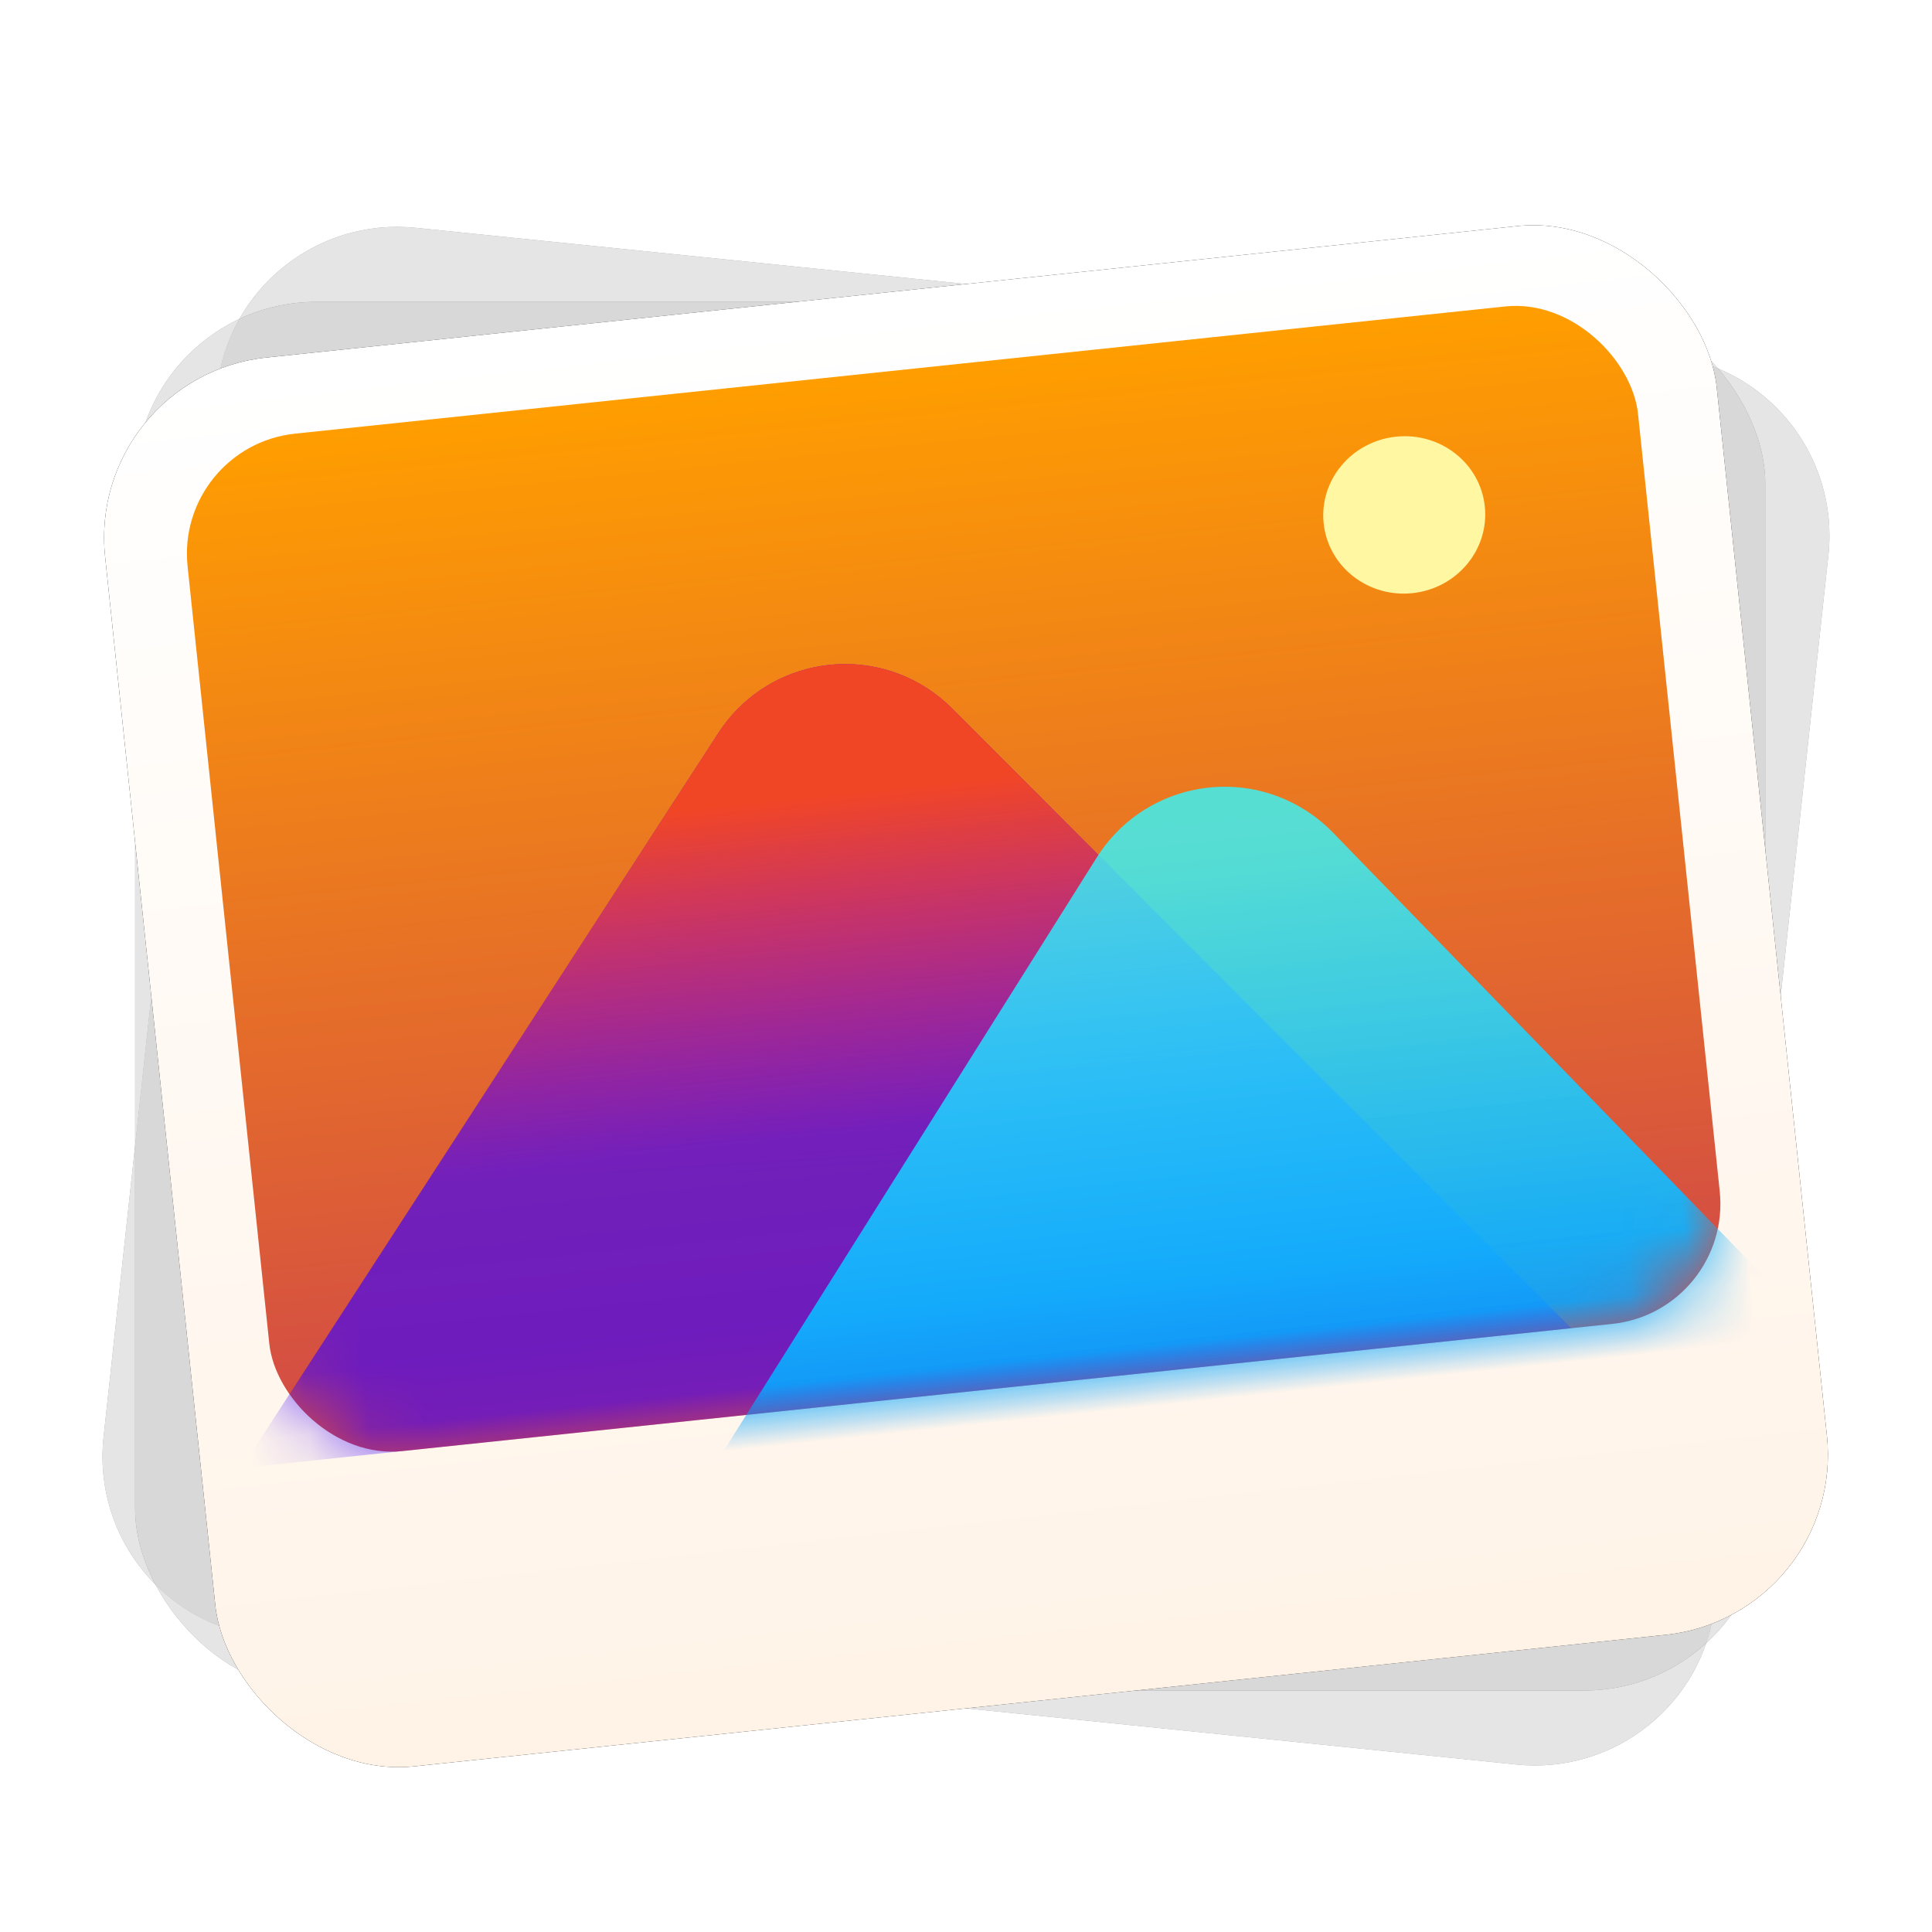 <?xml version="1.0" encoding="UTF-8"?>
<svg width="32px" height="32px" viewBox="0 0 32 32" version="1.1" xmlns="http://www.w3.org/2000/svg" xmlns:xlink="http://www.w3.org/1999/xlink">
    <title>apps/32/deepin-album</title>
    <defs>
        <filter x="-14.4%" y="-12.2%" width="128.8%" height="132.0%" filterUnits="objectBoundingBox" id="filter-1">
            <feOffset dx="0" dy="1" in="SourceAlpha" result="shadowOffsetOuter1"></feOffset>
            <feGaussianBlur stdDeviation="0.5" in="shadowOffsetOuter1" result="shadowBlurOuter1"></feGaussianBlur>
            <feColorMatrix values="0 0 0 0 0   0 0 0 0 0   0 0 0 0 0  0 0 0 0.15 0" type="matrix" in="shadowBlurOuter1" result="shadowMatrixOuter1"></feColorMatrix>
            <feMerge>
                <feMergeNode in="shadowMatrixOuter1"></feMergeNode>
                <feMergeNode in="SourceGraphic"></feMergeNode>
            </feMerge>
        </filter>
        <path d="M4.201,1.403 L25.032,1.341 C26.689,1.336 28.036,2.675 28.041,4.332 C28.041,4.338 28.041,4.344 28.041,4.35 L27.988,21.82 C27.983,23.469 26.646,24.805 24.997,24.81 L4.165,24.873 C2.508,24.877 1.161,23.538 1.156,21.881 C1.156,21.875 1.156,21.869 1.156,21.863 L1.21,4.394 C1.215,2.744 2.551,1.408 4.201,1.403 Z" id="path-2"></path>
        <filter x="-11.2%" y="-12.7%" width="122.3%" height="125.5%" filterUnits="objectBoundingBox" id="filter-3">
            <feMorphology radius="0.5" operator="dilate" in="SourceAlpha" result="shadowSpreadOuter1"></feMorphology>
            <feOffset dx="0" dy="0" in="shadowSpreadOuter1" result="shadowOffsetOuter1"></feOffset>
            <feGaussianBlur stdDeviation="0.5" in="shadowOffsetOuter1" result="shadowBlurOuter1"></feGaussianBlur>
            <feComposite in="shadowBlurOuter1" in2="SourceAlpha" operator="out" result="shadowBlurOuter1"></feComposite>
            <feColorMatrix values="0 0 0 0 0   0 0 0 0 0   0 0 0 0 0  0 0 0 0.05 0" type="matrix" in="shadowBlurOuter1"></feColorMatrix>
        </filter>
        <rect id="path-4" x="0.837" y="1.607" width="27" height="23" rx="3"></rect>
        <filter x="-11.1%" y="-13.0%" width="122.2%" height="126.1%" filterUnits="objectBoundingBox" id="filter-5">
            <feMorphology radius="0.5" operator="dilate" in="SourceAlpha" result="shadowSpreadOuter1"></feMorphology>
            <feOffset dx="0" dy="0" in="shadowSpreadOuter1" result="shadowOffsetOuter1"></feOffset>
            <feGaussianBlur stdDeviation="0.5" in="shadowOffsetOuter1" result="shadowBlurOuter1"></feGaussianBlur>
            <feComposite in="shadowBlurOuter1" in2="SourceAlpha" operator="out" result="shadowBlurOuter1"></feComposite>
            <feColorMatrix values="0 0 0 0 0   0 0 0 0 0   0 0 0 0 0  0 0 0 0.05 0" type="matrix" in="shadowBlurOuter1"></feColorMatrix>
        </filter>
        <linearGradient x1="50%" y1="0%" x2="50%" y2="100%" id="linearGradient-6">
            <stop stop-color="#FFFFFF" offset="0%"></stop>
            <stop stop-color="#FFF3E7" offset="100%"></stop>
        </linearGradient>
        <rect id="path-7" x="-2.56355069e-12" y="-4.5626122e-13" width="26.84" height="23.462" rx="3"></rect>
        <filter x="-11.2%" y="-12.8%" width="122.4%" height="125.6%" filterUnits="objectBoundingBox" id="filter-8">
            <feMorphology radius="0.5" operator="dilate" in="SourceAlpha" result="shadowSpreadOuter1"></feMorphology>
            <feOffset dx="0" dy="0" in="shadowSpreadOuter1" result="shadowOffsetOuter1"></feOffset>
            <feGaussianBlur stdDeviation="0.5" in="shadowOffsetOuter1" result="shadowBlurOuter1"></feGaussianBlur>
            <feColorMatrix values="0 0 0 0 0   0 0 0 0 0   0 0 0 0 0  0 0 0 0.05 0" type="matrix" in="shadowBlurOuter1"></feColorMatrix>
        </filter>
        <linearGradient x1="50%" y1="100%" x2="50%" y2="0%" id="linearGradient-9">
            <stop stop-color="#D14848" offset="0%"></stop>
            <stop stop-color="#FF9E00" offset="100%"></stop>
        </linearGradient>
        <rect id="path-10" x="9.51335051e-13" y="4.32184742e-13" width="24.156" height="16.945" rx="2"></rect>
        <linearGradient x1="50%" y1="34.901%" x2="47.565%" y2="69.102%" id="linearGradient-12">
            <stop stop-color="#6E00F5" stop-opacity="0.8" offset="0%"></stop>
            <stop stop-color="#3900FF" stop-opacity="0.655" offset="100%"></stop>
        </linearGradient>
        <linearGradient x1="50%" y1="19.429%" x2="50%" y2="64.698%" id="linearGradient-13">
            <stop stop-color="#F14626" offset="0%"></stop>
            <stop stop-color="#DA3C49" stop-opacity="0" offset="100%"></stop>
        </linearGradient>
        <path d="M-0.671,16.945 L8.457,5.661 C9.325,4.588 10.899,4.422 11.973,5.29 C12.109,5.4 12.234,5.525 12.344,5.661 L21.472,16.945 L21.472,16.945 L-0.671,16.945 Z" id="path-14"></path>
        <linearGradient x1="50%" y1="11.914%" x2="50%" y2="100%" id="linearGradient-15">
            <stop stop-color="#32F8FF" stop-opacity="0.8" offset="0%"></stop>
            <stop stop-color="#0097FF" offset="100%"></stop>
        </linearGradient>
    </defs>
    <g id="apps/32/deepin-album" stroke="none" stroke-width="1" fill="none" fill-rule="evenodd">
        <g id="Group" filter="url(#filter-1)" transform="translate(1.401, 2.393)">
            <g id="Rectangle-245" opacity="0.5" transform="translate(14.599, 13.107) rotate(6) translate(-14.599, -13.107)">
                <use fill="black" fill-opacity="1" filter="url(#filter-3)" xlink:href="#path-2"></use>
                <use fill-opacity="0.8" fill="#FFFFFF" fill-rule="evenodd" xlink:href="#path-2"></use>
            </g>
            <g id="Rectangle-245" opacity="0.5">
                <use fill="black" fill-opacity="1" filter="url(#filter-5)" xlink:href="#path-4"></use>
                <use fill-opacity="0.8" fill="#FFFFFF" fill-rule="evenodd" xlink:href="#path-4"></use>
            </g>
            <g id="Group-2" transform="translate(14.599, 13.107) rotate(-6) translate(-14.599, -13.107)translate(1.179, 1.376)">
                <g id="Rectangle-245">
                    <use fill="black" fill-opacity="1" filter="url(#filter-8)" xlink:href="#path-7"></use>
                    <use fill="url(#linearGradient-6)" fill-rule="evenodd" xlink:href="#path-7"></use>
                </g>
                <g id="Group-3" transform="translate(1.342, 1.303)">
                    <mask id="mask-11" fill="white">
                        <use xlink:href="#path-10"></use>
                    </mask>
                    <use id="Mask" fill="url(#linearGradient-9)" xlink:href="#path-10"></use>
                    <ellipse id="Oval" fill="#FFF7A1" mask="url(#mask-11)" cx="20.13" cy="3.259" rx="1.342" ry="1.303"></ellipse>
                    <g id="Path-1389" mask="url(#mask-11)">
                        <use fill="url(#linearGradient-12)" xlink:href="#path-14"></use>
                        <use fill="url(#linearGradient-13)" xlink:href="#path-14"></use>
                    </g>
                    <path d="M6.71,18.248 L14.474,8.367 C15.327,7.282 16.898,7.093 17.984,7.946 C18.141,8.069 18.282,8.211 18.405,8.367 L26.169,18.248 L26.169,18.248 L6.71,18.248 Z" id="Path-1389" fill="url(#linearGradient-15)" style="mix-blend-mode: soft-light;" mask="url(#mask-11)"></path>
                </g>
            </g>
        </g>
        <g id="Guide/32" transform="translate(1, 1)"></g>
    </g>
</svg>